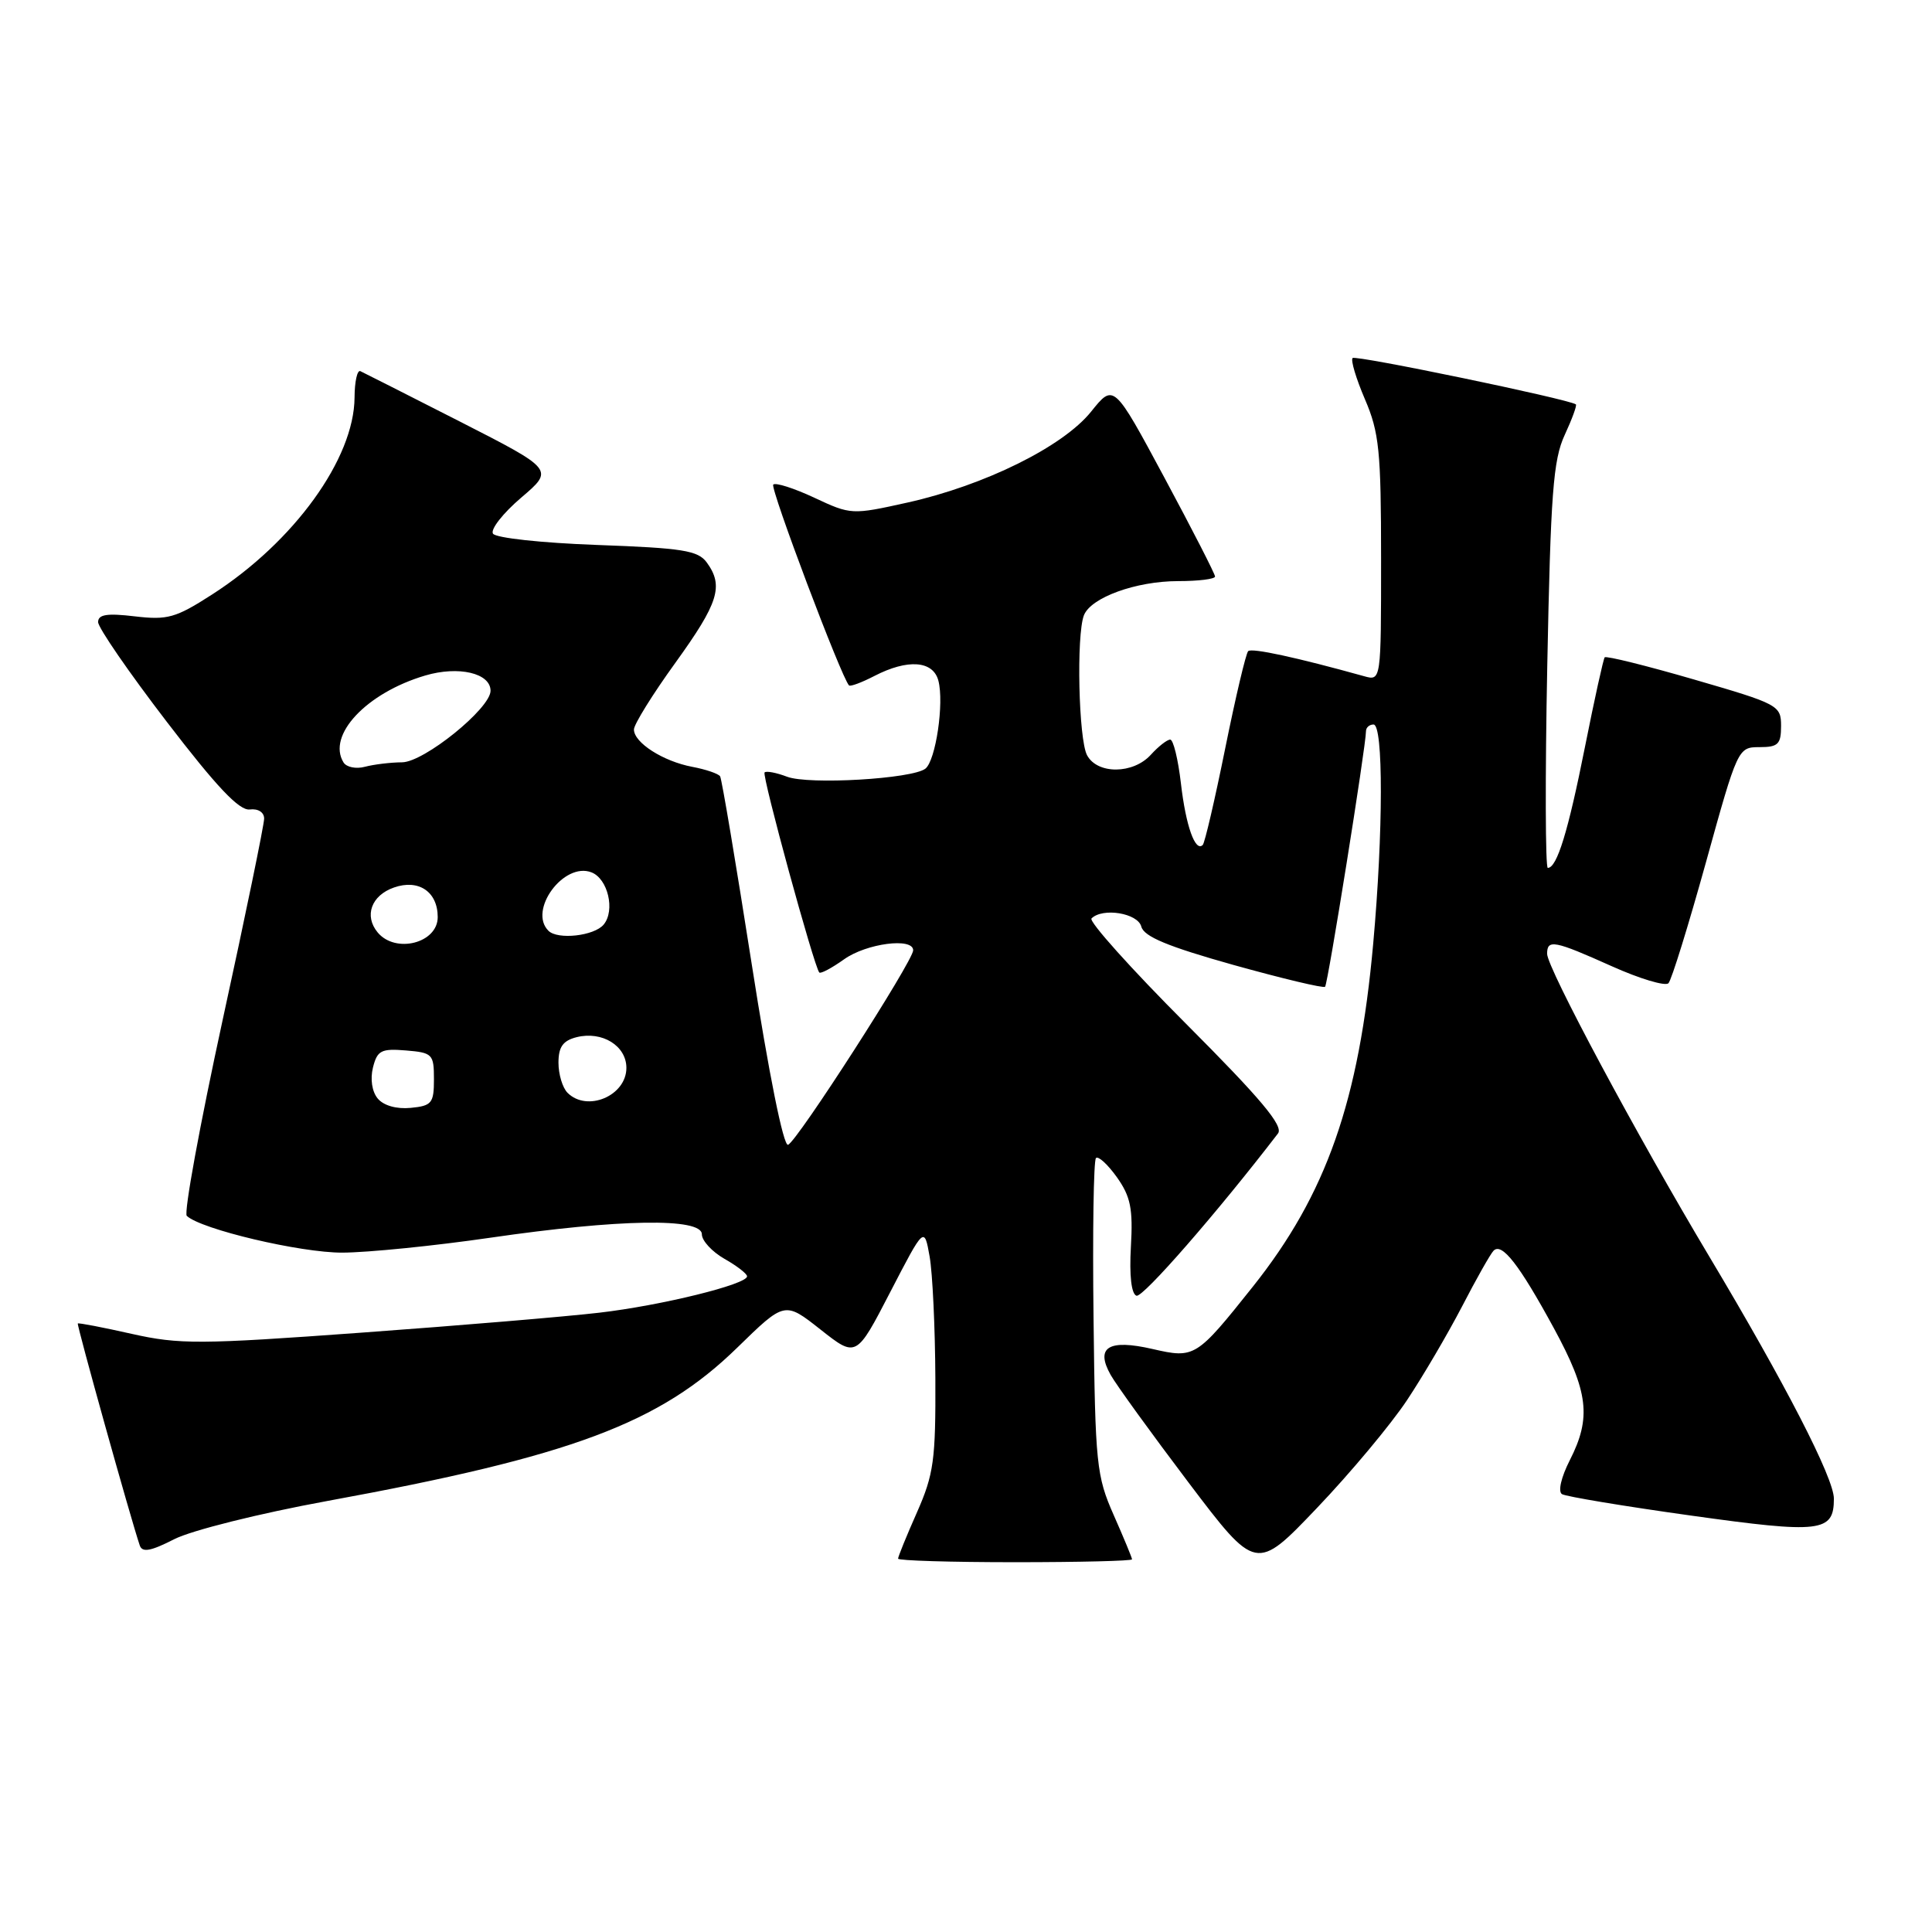 <?xml version="1.0" encoding="UTF-8" standalone="no"?>
<!DOCTYPE svg PUBLIC "-//W3C//DTD SVG 1.1//EN" "http://www.w3.org/Graphics/SVG/1.1/DTD/svg11.dtd" >
<svg xmlns="http://www.w3.org/2000/svg" xmlns:xlink="http://www.w3.org/1999/xlink" version="1.1" viewBox="0 0 256 256">
 <g >
 <path fill="currentColor"
d=" M 186.43 185.54 C 188.56 182.34 191.84 176.74 193.73 173.11 C 195.61 169.47 197.49 166.15 197.90 165.73 C 199.00 164.59 201.31 167.56 205.90 176.00 C 210.48 184.43 210.89 187.83 208.01 193.48 C 206.86 195.74 206.42 197.64 206.97 197.98 C 207.49 198.30 215.18 199.58 224.06 200.82 C 241.28 203.23 243.00 203.03 243.00 198.58 C 243.00 195.86 236.57 183.37 226.49 166.50 C 216.90 150.46 205.00 128.25 205.00 126.38 C 205.00 124.43 205.95 124.61 213.57 128.03 C 217.29 129.70 220.67 130.71 221.08 130.28 C 221.49 129.85 223.72 122.64 226.05 114.25 C 230.24 99.12 230.30 99.00 233.14 99.00 C 235.61 99.00 236.00 98.62 236.00 96.19 C 236.00 93.47 235.65 93.28 224.48 90.04 C 218.15 88.20 212.82 86.88 212.63 87.10 C 212.45 87.32 211.27 92.67 210.01 99.00 C 207.79 110.16 206.31 115.00 205.09 115.00 C 204.77 115.00 204.73 102.96 205.02 88.25 C 205.47 65.41 205.80 60.94 207.33 57.64 C 208.31 55.52 208.98 53.69 208.81 53.58 C 207.75 52.86 179.64 47.03 179.23 47.44 C 178.95 47.71 179.69 50.17 180.86 52.90 C 182.75 57.30 183.00 59.74 183.00 74.05 C 183.00 90.23 183.00 90.23 180.75 89.60 C 171.84 87.12 165.85 85.82 165.39 86.28 C 165.09 86.58 163.72 92.37 162.35 99.15 C 160.98 105.93 159.64 111.70 159.37 111.96 C 158.38 112.95 157.13 109.44 156.48 103.82 C 156.11 100.62 155.47 98.00 155.06 98.00 C 154.65 98.00 153.50 98.90 152.50 100.00 C 150.16 102.59 145.41 102.63 144.04 100.07 C 142.92 97.97 142.61 84.19 143.62 81.54 C 144.53 79.18 150.52 77.00 156.12 77.00 C 158.80 77.00 161.00 76.73 161.00 76.39 C 161.00 76.06 157.98 70.16 154.29 63.29 C 147.58 50.80 147.58 50.80 144.58 54.54 C 140.87 59.17 130.48 64.31 120.25 66.59 C 112.87 68.23 112.75 68.22 107.90 65.95 C 105.21 64.69 102.76 63.91 102.46 64.21 C 102.01 64.66 111.49 89.79 112.50 90.82 C 112.67 91.00 114.18 90.44 115.86 89.57 C 120.27 87.29 123.64 87.53 124.34 90.19 C 125.12 93.16 123.99 100.77 122.62 101.85 C 120.88 103.21 107.16 104.01 104.29 102.92 C 102.88 102.38 101.54 102.13 101.31 102.35 C 100.93 102.73 107.86 128.07 108.56 128.86 C 108.74 129.06 110.22 128.27 111.85 127.11 C 114.81 125.00 121.00 124.19 121.00 125.92 C 121.00 127.33 105.58 151.31 104.42 151.69 C 103.81 151.90 101.87 142.24 99.61 127.77 C 97.52 114.43 95.64 103.22 95.42 102.87 C 95.20 102.52 93.54 101.95 91.73 101.61 C 87.87 100.88 84.00 98.41 84.00 96.66 C 84.00 95.99 86.47 92.00 89.50 87.81 C 95.22 79.88 95.92 77.64 93.65 74.53 C 92.49 72.94 90.45 72.62 79.12 72.21 C 71.73 71.94 65.67 71.28 65.32 70.71 C 64.97 70.14 66.65 68.00 69.05 65.95 C 73.42 62.23 73.42 62.23 60.96 55.87 C 54.11 52.38 48.16 49.37 47.75 49.18 C 47.34 48.99 46.99 50.56 46.98 52.67 C 46.93 60.77 38.97 71.79 28.11 78.77 C 23.28 81.88 22.20 82.18 17.86 81.67 C 14.18 81.23 13.00 81.42 13.00 82.43 C 13.00 83.17 17.09 89.11 22.09 95.63 C 28.69 104.25 31.70 107.43 33.09 107.26 C 34.20 107.12 35.00 107.63 35.00 108.47 C 35.00 109.27 32.53 121.28 29.50 135.16 C 26.48 149.05 24.34 160.72 24.75 161.11 C 26.64 162.89 39.80 166.00 45.36 165.98 C 48.73 165.97 57.58 165.08 65.00 164.00 C 82.05 161.52 93.00 161.34 93.00 163.55 C 93.00 164.40 94.35 165.86 95.99 166.80 C 97.64 167.73 98.99 168.78 98.99 169.12 C 99.00 170.18 87.66 172.98 79.40 173.94 C 75.06 174.45 60.90 175.64 47.94 176.58 C 26.43 178.15 23.77 178.16 17.44 176.74 C 13.62 175.88 10.41 175.26 10.31 175.37 C 10.14 175.53 17.33 201.28 18.52 204.78 C 18.85 205.75 19.98 205.54 23.09 203.95 C 25.39 202.78 34.35 200.54 43.36 198.89 C 75.79 192.95 87.40 188.61 97.69 178.57 C 103.98 172.43 103.98 172.43 108.72 176.17 C 113.46 179.91 113.46 179.91 117.96 171.21 C 122.47 162.50 122.47 162.50 123.18 166.50 C 123.57 168.70 123.91 175.96 123.94 182.63 C 123.99 193.46 123.73 195.35 121.50 200.40 C 120.12 203.51 119.00 206.27 119.00 206.53 C 119.00 206.79 125.97 207.00 134.50 207.00 C 143.03 207.00 150.00 206.83 150.00 206.62 C 150.00 206.42 148.91 203.78 147.57 200.75 C 145.29 195.59 145.12 194.02 144.90 174.64 C 144.76 163.29 144.91 153.76 145.22 153.45 C 145.53 153.14 146.77 154.28 147.99 155.98 C 149.81 158.55 150.14 160.14 149.85 165.20 C 149.63 169.01 149.91 171.46 150.59 171.69 C 151.43 171.98 161.27 160.70 169.34 150.19 C 170.10 149.20 167.07 145.59 157.14 135.64 C 149.87 128.36 144.25 122.09 144.63 121.70 C 146.10 120.23 150.76 120.99 151.23 122.78 C 151.58 124.11 154.75 125.42 163.44 127.86 C 169.90 129.66 175.37 130.97 175.58 130.75 C 175.95 130.38 181.00 98.83 181.00 96.89 C 181.00 96.40 181.45 96.00 182.00 96.00 C 183.31 96.00 183.29 110.24 181.96 125.00 C 180.08 145.93 175.76 158.24 166.00 170.50 C 158.52 179.89 158.30 180.03 152.72 178.75 C 146.89 177.41 145.11 178.51 147.16 182.17 C 147.90 183.49 152.54 189.90 157.47 196.42 C 166.44 208.27 166.44 208.27 174.50 199.82 C 178.93 195.18 184.30 188.75 186.43 185.54 Z  M 50.05 145.56 C 49.29 144.65 49.04 142.98 49.42 141.45 C 49.99 139.19 50.51 138.92 53.78 139.19 C 57.31 139.48 57.50 139.68 57.50 143.00 C 57.50 146.18 57.22 146.53 54.41 146.80 C 52.55 146.98 50.83 146.50 50.05 145.56 Z  M 75.20 144.80 C 74.54 144.14 74.00 142.35 74.00 140.82 C 74.00 138.72 74.59 137.89 76.41 137.43 C 79.79 136.59 83.00 138.57 83.00 141.50 C 83.00 145.20 77.80 147.40 75.20 144.80 Z  M 50.04 123.55 C 48.22 121.35 49.20 118.65 52.20 117.60 C 55.47 116.45 58.00 118.16 58.00 121.52 C 58.00 124.97 52.41 126.40 50.04 123.55 Z  M 72.67 123.33 C 69.96 120.63 74.70 114.18 78.37 115.59 C 80.55 116.43 81.54 120.64 79.99 122.51 C 78.74 124.02 73.89 124.56 72.67 123.33 Z  M 45.52 101.03 C 43.29 97.42 48.56 91.81 56.34 89.51 C 60.76 88.20 65.00 89.19 65.00 91.53 C 65.00 93.87 56.18 101.00 53.27 101.01 C 51.75 101.02 49.54 101.29 48.36 101.60 C 47.19 101.92 45.91 101.66 45.52 101.03 Z "/>
</g>
</svg>